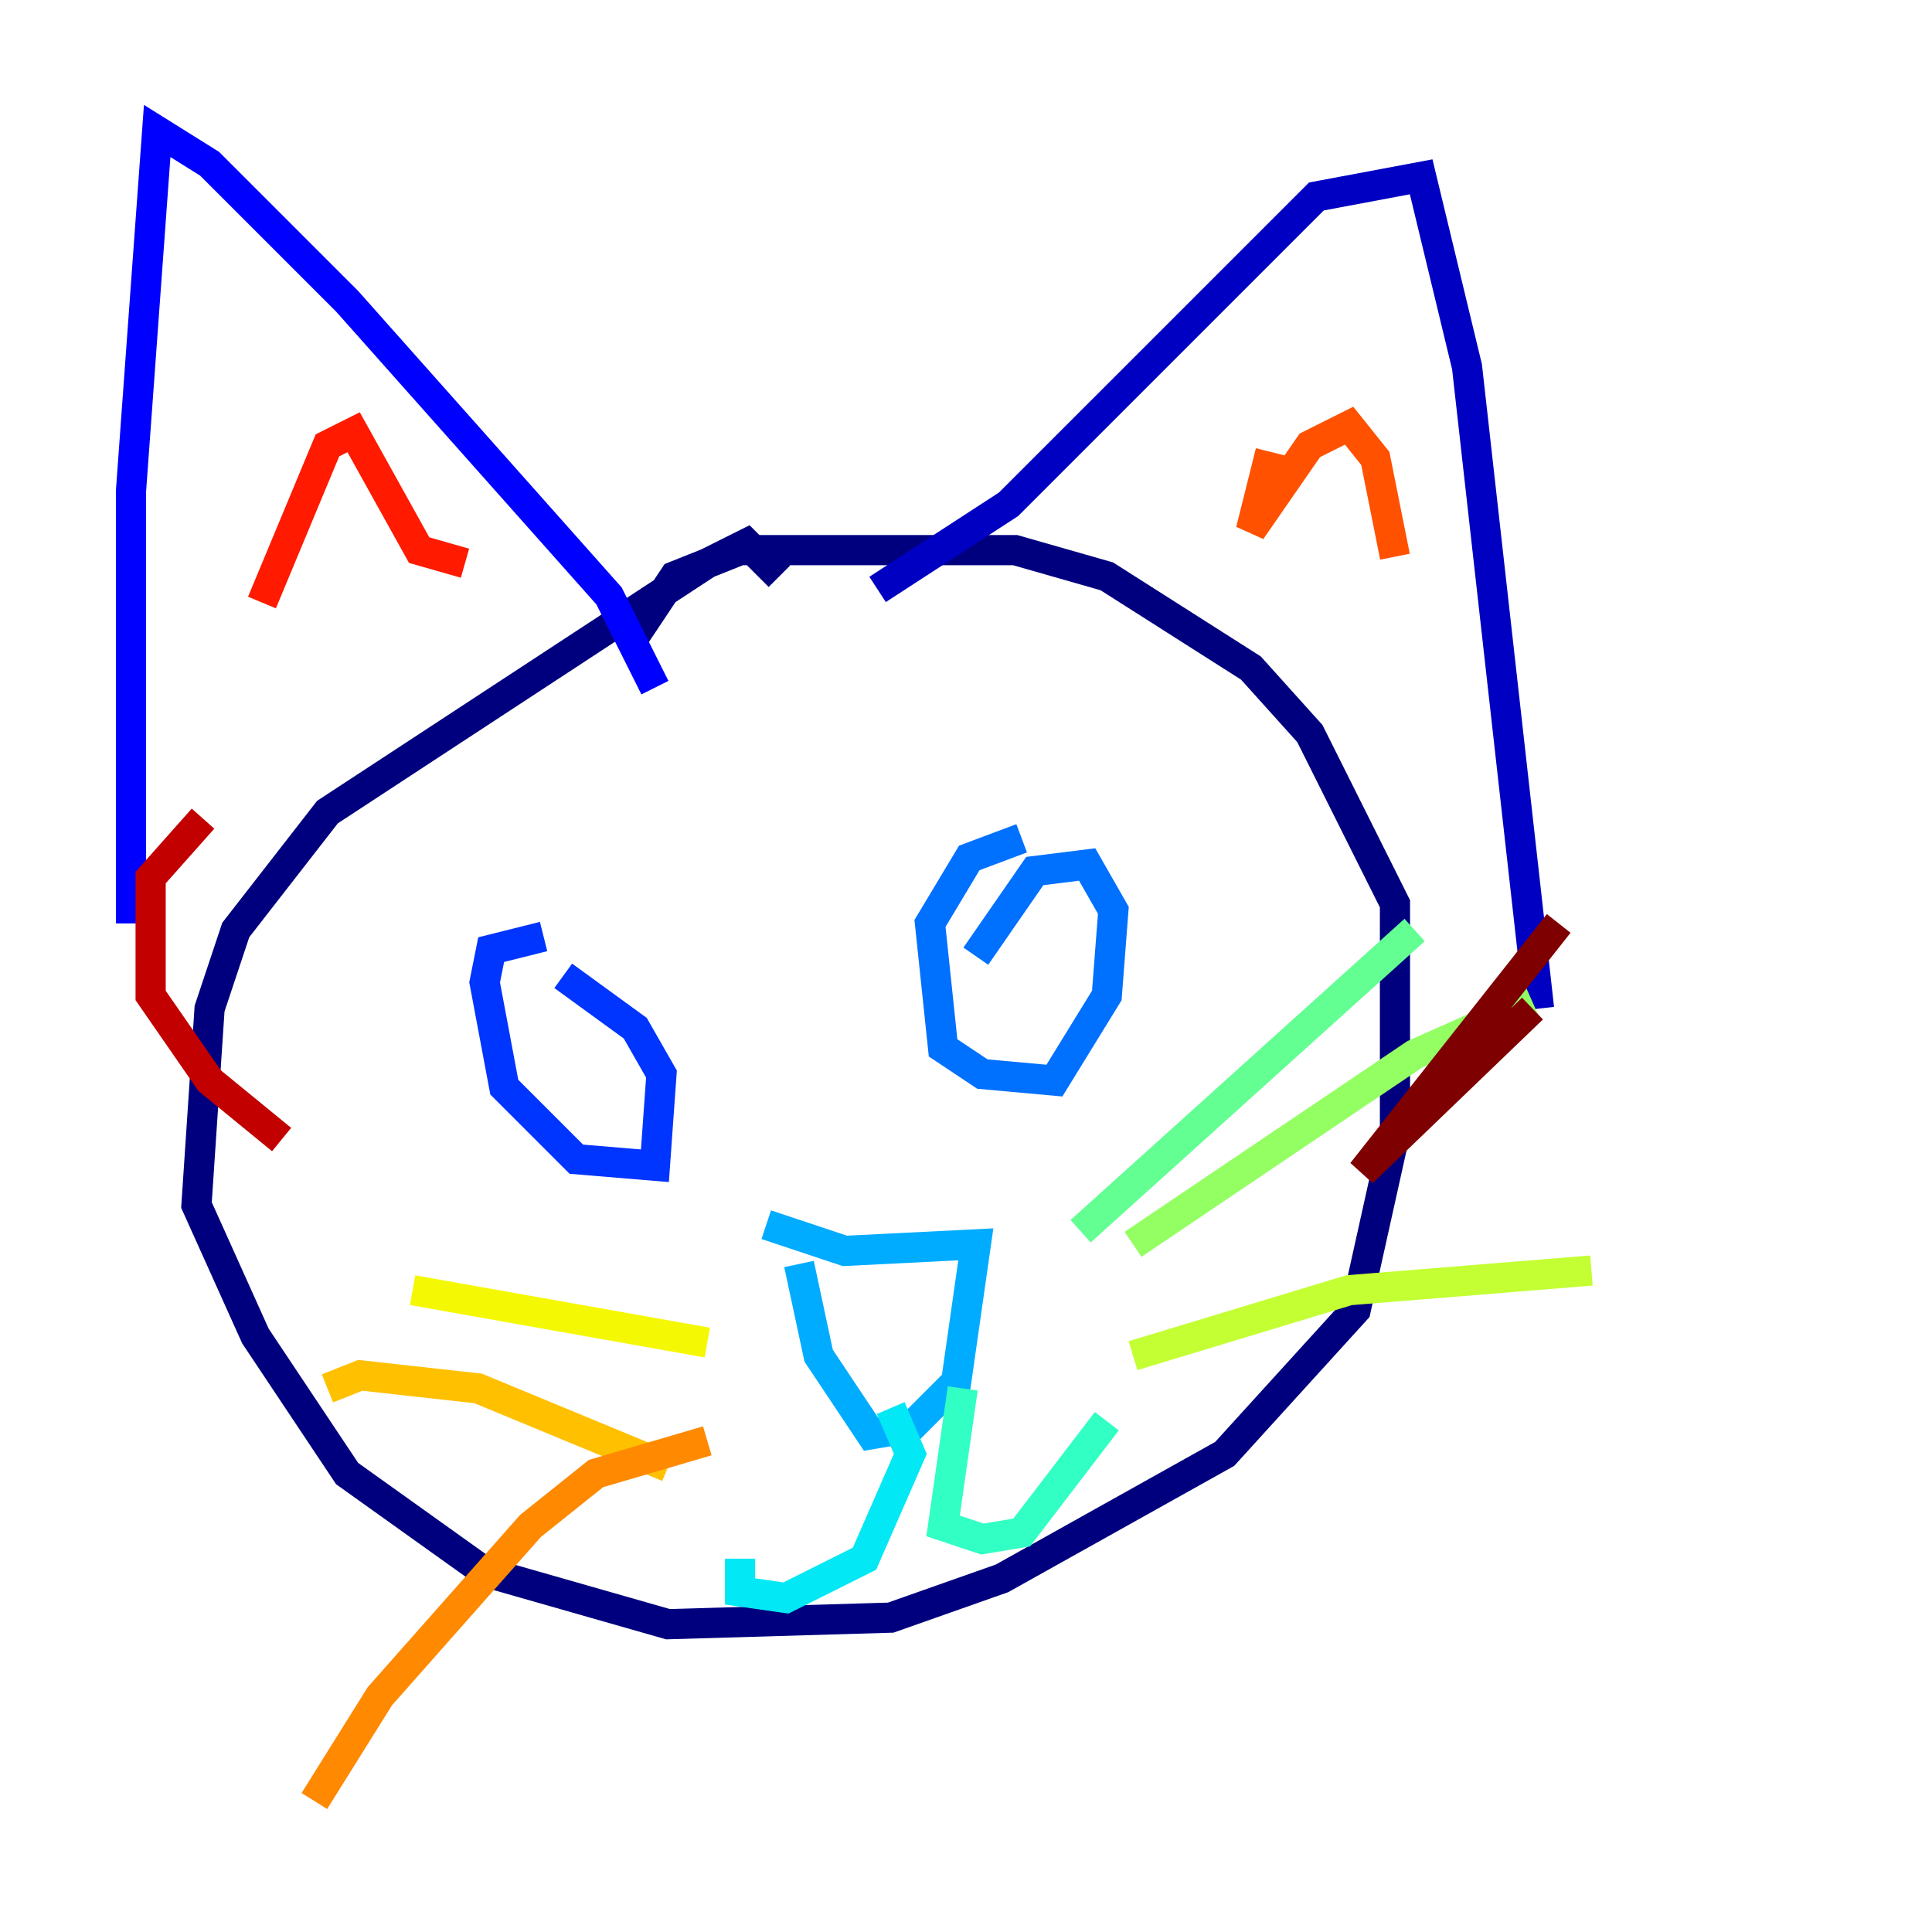 <?xml version="1.0" encoding="utf-8" ?>
<svg baseProfile="tiny" height="128" version="1.2" viewBox="0,0,128,128" width="128" xmlns="http://www.w3.org/2000/svg" xmlns:ev="http://www.w3.org/2001/xml-events" xmlns:xlink="http://www.w3.org/1999/xlink"><defs /><polyline fill="none" points="51.634,38.183 49.464,36.014 46.861,37.315 21.695,53.803 15.62,61.614 13.885,66.82 13.017,79.837 16.922,88.515 22.997,97.627 32.108,104.136 44.258,107.607 59.01,107.173 66.386,104.57 81.139,96.325 89.817,86.78 92.42,75.064 92.42,59.878 86.78,48.597 82.875,44.258 73.329,38.183 67.254,36.447 49.031,36.447 44.691,38.183 42.088,42.088" stroke="#00007f" stroke-width="2" /><polyline fill="none" points="58.142,39.051 66.82,33.41 87.214,13.017 94.156,11.715 97.193,24.298 101.966,66.82" stroke="#0000c3" stroke-width="2" /><polyline fill="none" points="43.39,45.559 40.352,39.485 22.997,19.959 13.885,10.848 10.414,8.678 8.678,32.542 8.678,61.18" stroke="#0000ff" stroke-width="2" /><polyline fill="none" points="36.014,62.047 32.542,62.915 32.108,65.085 33.41,72.027 38.183,76.8 43.39,77.234 43.824,71.159 42.088,68.122 37.315,64.651" stroke="#0034ff" stroke-width="2" /><polyline fill="none" points="67.688,55.539 64.217,56.841 61.614,61.18 62.481,69.424 65.085,71.159 69.858,71.593 73.329,65.953 73.763,60.312 72.027,57.275 68.556,57.709 64.651,63.349" stroke="#0070ff" stroke-width="2" /><polyline fill="none" points="50.766,81.139 55.973,82.875 64.651,82.441 63.349,91.552 60.312,94.59 57.709,95.024 54.237,89.817 52.936,83.742" stroke="#00acff" stroke-width="2" /><polyline fill="none" points="59.01,93.288 60.312,96.325 57.275,103.268 52.068,105.871 49.031,105.437 49.031,103.268" stroke="#02e8f4" stroke-width="2" /><polyline fill="none" points="63.783,91.986 62.481,101.098 65.085,101.966 67.688,101.532 73.329,94.156" stroke="#32ffc3" stroke-width="2" /><polyline fill="none" points="71.593,81.573 93.722,61.614" stroke="#63ff93" stroke-width="2" /><polyline fill="none" points="75.064,82.441 93.722,69.858 101.532,66.386" stroke="#93ff63" stroke-width="2" /><polyline fill="none" points="75.064,89.817 89.383,85.478 105.437,84.176" stroke="#c3ff32" stroke-width="2" /><polyline fill="none" points="46.861,88.949 27.336,85.478" stroke="#f4f802" stroke-width="2" /><polyline fill="none" points="44.258,97.193 31.675,91.986 23.864,91.119 21.695,91.986" stroke="#ffc000" stroke-width="2" /><polyline fill="none" points="46.861,95.458 39.485,97.627 35.146,101.098 25.166,112.38 20.827,119.322" stroke="#ff8900" stroke-width="2" /><polyline fill="none" points="84.176,29.939 82.875,35.146 86.78,29.505 89.383,28.203 91.119,30.373 92.42,36.881" stroke="#ff5100" stroke-width="2" /><polyline fill="none" points="17.356,39.919 21.695,29.505 23.43,28.637 27.77,36.447 30.807,37.315" stroke="#ff1a00" stroke-width="2" /><polyline fill="none" points="13.451,54.237 9.98,58.142 9.98,65.953 13.885,71.593 18.658,75.498" stroke="#c30000" stroke-width="2" /><polyline fill="none" points="101.532,66.82 90.251,77.668 103.268,61.18" stroke="#7f0000" stroke-width="2" /></svg>